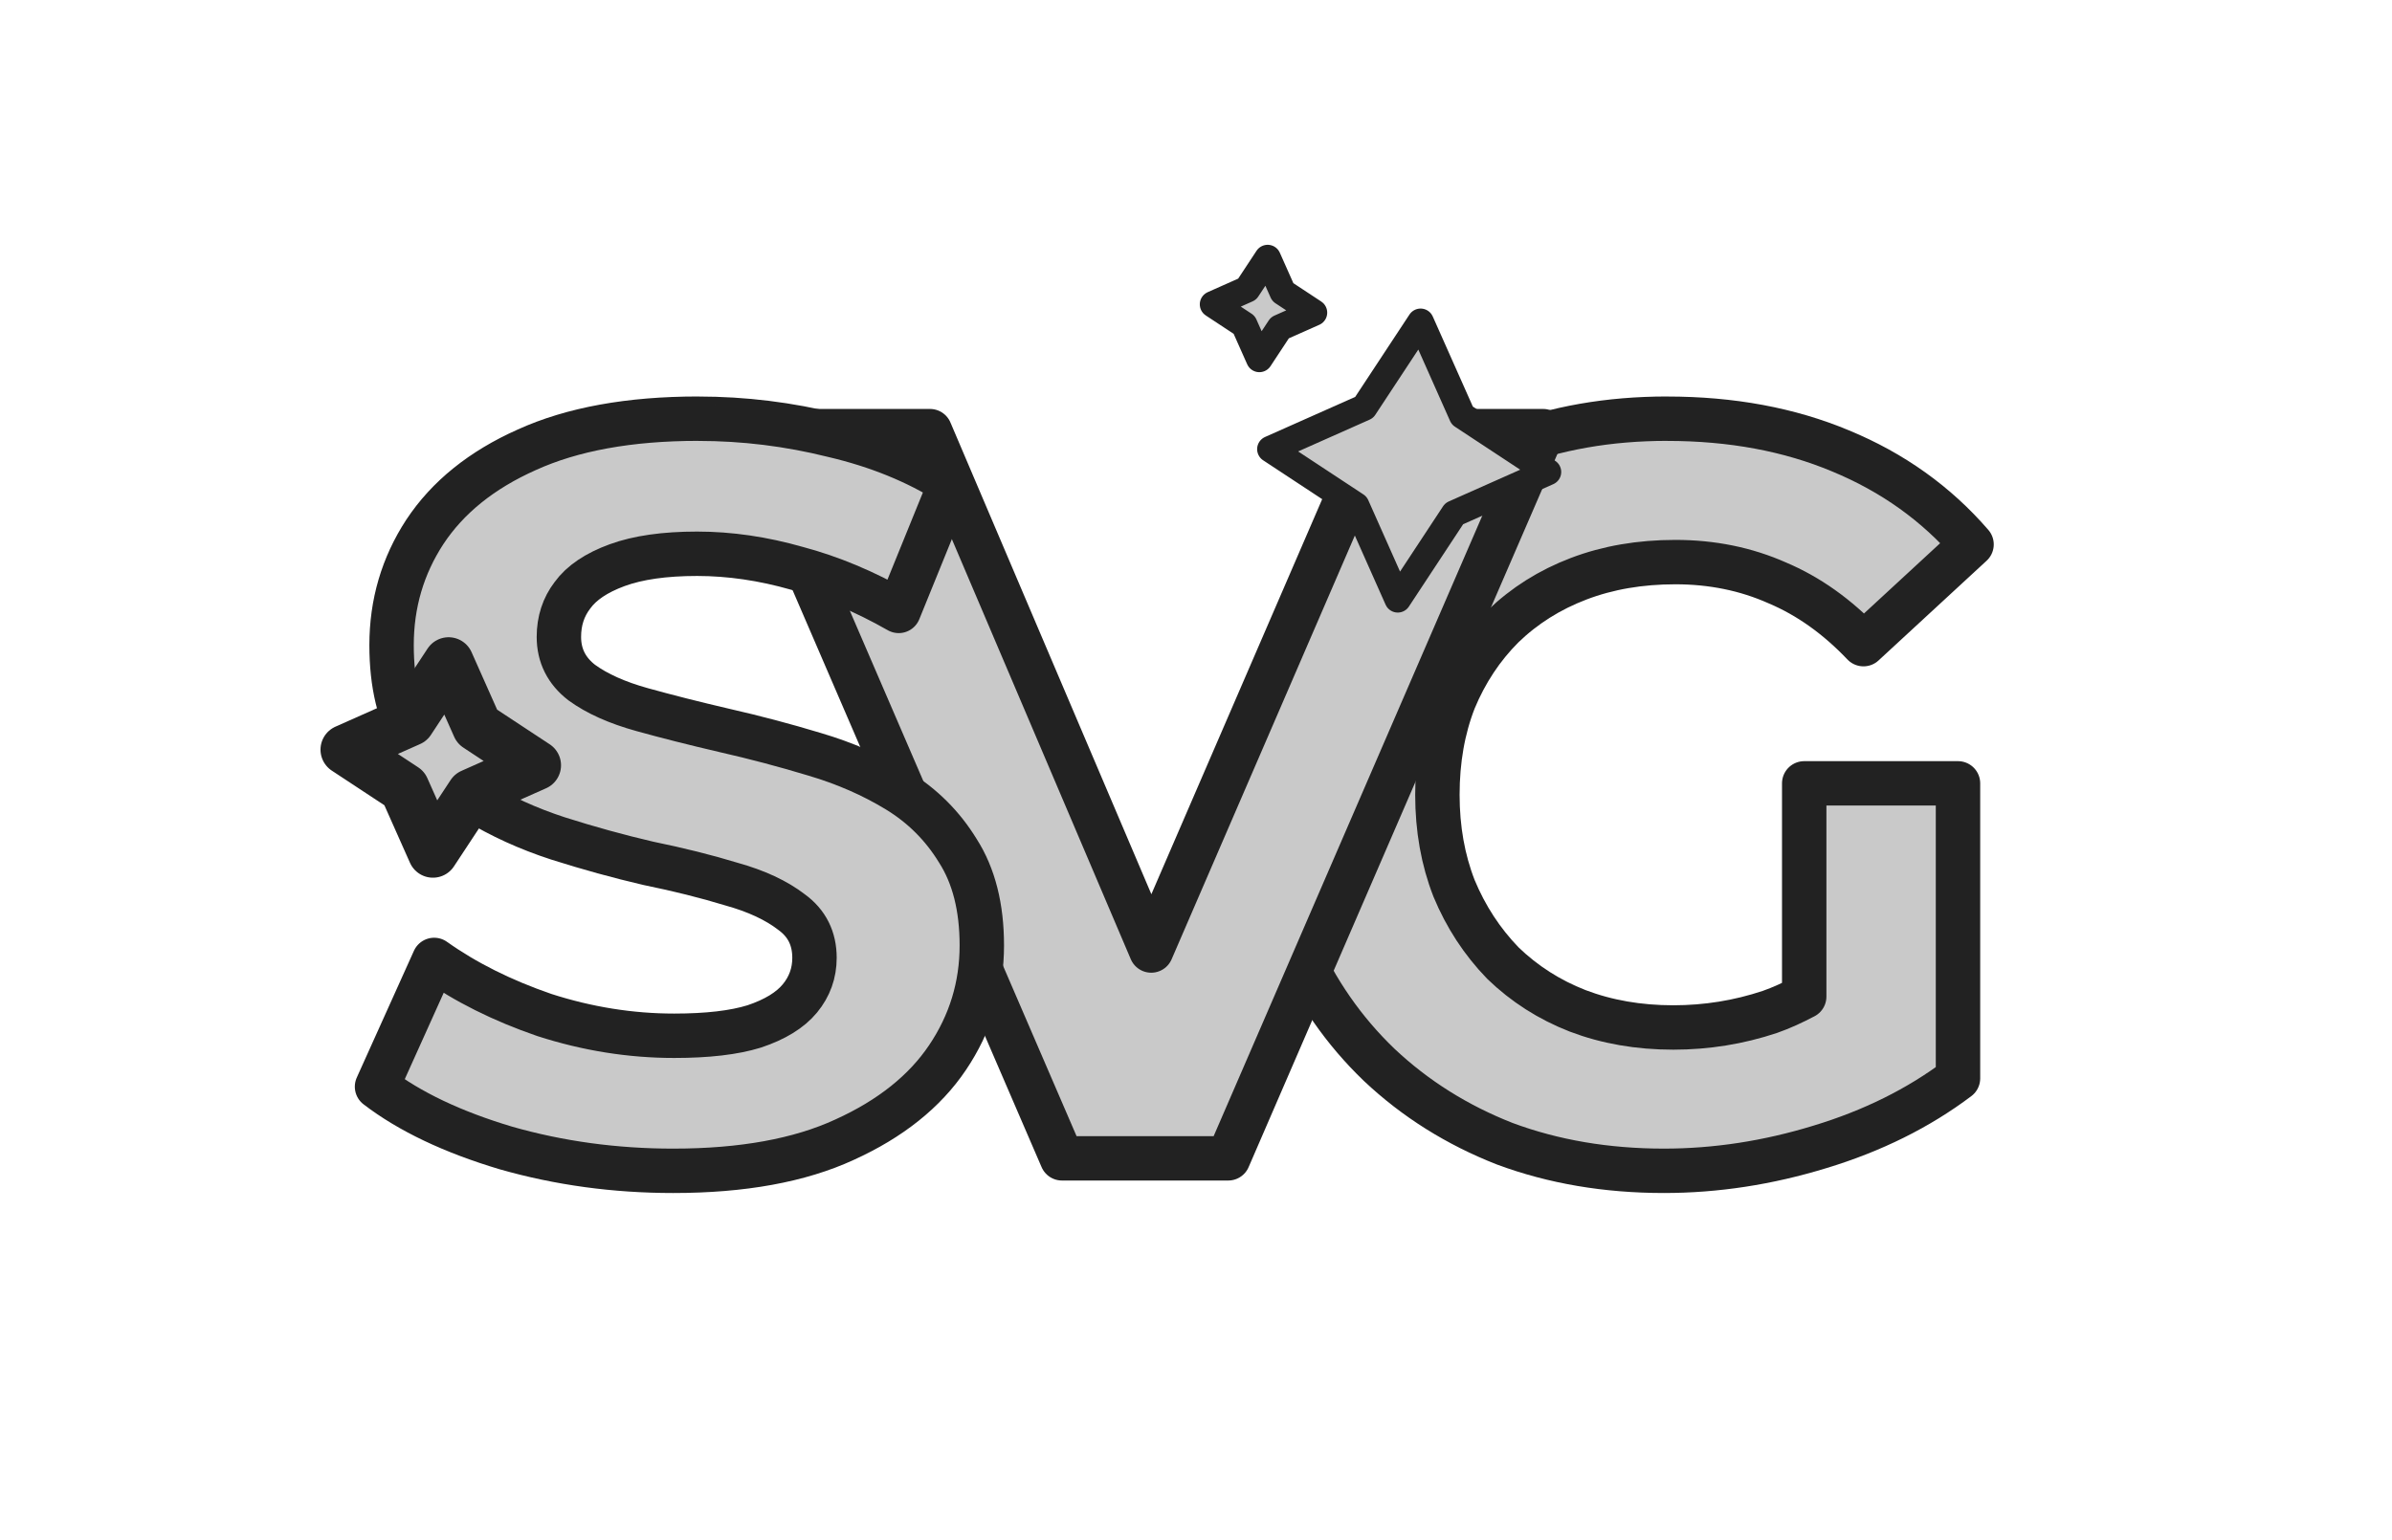 <svg
   class="mainTitleSvg"
   width="134.666mm"
   height="86.698mm"
   viewBox="0 0 134.666 86.698"
   version="1.1"
   id="svg1"
   xmlns="http://www.w3.org/2000/svg"
   xmlns:svg="http://www.w3.org/2000/svg">
   <g id="layer1" transform="translate(213.191,117.255)">
      <g id="svg-g">
         <path
            d="m -119.339,-93.677 c -3.276,0 -6.279,0.527 -9.009,1.58 -2.73,1.014 -5.109,2.476 -7.138,4.387 -2.028,1.911 -3.608,4.154 -4.739,6.728 -1.092,2.574 -1.638,5.402 -1.638,8.483 0,3.081 0.546,5.909 1.638,8.483 1.131,2.574 2.691,4.817 4.68,6.728 2.028,1.911 4.388,3.393 7.079,4.446 2.73,1.014 5.714,1.521 8.951,1.521 2.925,0 5.85,-0.448 8.775,-1.345 2.964,-0.897 5.558,-2.184 7.781,-3.861 v -16.614 h -8.658 v 12.009 c -0.637,0.335 -1.279,0.635 -1.931,0.862 -1.755,0.585 -3.568,0.877 -5.44,0.877 -1.95,0 -3.744,-0.312 -5.382,-0.936 -1.599,-0.624 -3.003,-1.521 -4.212,-2.691 -1.17,-1.209 -2.087,-2.613 -2.75,-4.212 -0.624,-1.599 -0.936,-3.354 -0.936,-5.265 0,-1.95 0.312,-3.725 0.936,-5.324 0.663,-1.599 1.58,-2.983 2.75,-4.153 1.209,-1.17 2.632,-2.067 4.271,-2.691 1.638,-0.624 3.451,-0.936 5.441,-0.936 2.067,0 3.978,0.39 5.734,1.17 1.755,0.741 3.373,1.891 4.856,3.451 l 6.084,-5.616 c -1.989,-2.301 -4.446,-4.056 -7.371,-5.265 -2.886,-1.209 -6.142,-1.814 -9.769,-1.814 z"
            style="font-weight:600;font-size:58.502px;line-height:0.9;font-family:'Clash Display';-inkscape-font-specification:'Clash Display Semi-Bold';fill:#c9c9c9;fill-opacity:1;stroke:#222;stroke-width:2.5;stroke-linejoin:round;stroke-opacity:1"
            id="path11" />
      </g>
      <g id="svg-v">
         <path
            d="m -171.071,-92.975 17.667,40.951 h 9.361 l 17.726,-40.951 h -9.419 l -12.643,29.248 -12.454,-29.248 z"
            style="font-weight:600;font-size:58.502px;line-height:0.9;font-family:'Clash Display';-inkscape-font-specification:'Clash Display Semi-Bold';fill:#c9c9c9;fill-opacity:1;stroke:#222;stroke-width:2.5;stroke-linejoin:round;stroke-opacity:1"
            id="path10" />
      </g>
      <g id="svg-s">
         <path
            d="m -173.888,-93.677 c -3.861,0 -7.079,0.585 -9.653,1.755 -2.535,1.131 -4.446,2.672 -5.733,4.622 -1.248,1.911 -1.872,4.036 -1.872,6.376 0,2.184 0.429,3.978 1.287,5.382 0.897,1.404 2.048,2.536 3.452,3.394 1.404,0.858 2.944,1.56 4.621,2.106 1.716,0.546 3.413,1.014 5.09,1.404 1.716,0.351 3.276,0.741 4.68,1.17 1.404,0.39 2.535,0.917 3.393,1.58 0.858,0.624 1.287,1.482 1.287,2.574 0,0.858 -0.273,1.618 -0.819,2.282 -0.546,0.663 -1.404,1.19 -2.574,1.58 -1.131,0.351 -2.633,0.526 -4.505,0.526 -2.457,0 -4.895,-0.39 -7.313,-1.17 -2.379,-0.819 -4.446,-1.853 -6.201,-3.101 l -3.217,7.138 c 1.833,1.404 4.251,2.554 7.254,3.451 3.003,0.858 6.142,1.287 9.419,1.287 3.9,0 7.118,-0.585 9.653,-1.755 2.574,-1.17 4.505,-2.71 5.792,-4.621 1.287,-1.911 1.931,-4.017 1.931,-6.318 0,-2.145 -0.449,-3.92 -1.346,-5.324 -0.858,-1.404 -1.989,-2.535 -3.393,-3.393 -1.404,-0.858 -2.964,-1.54 -4.68,-2.047 -1.677,-0.507 -3.374,-0.956 -5.09,-1.346 -1.677,-0.39 -3.217,-0.78 -4.621,-1.17 -1.404,-0.39 -2.535,-0.897 -3.393,-1.521 -0.858,-0.663 -1.287,-1.521 -1.287,-2.574 0,-0.897 0.254,-1.677 0.761,-2.34 0.507,-0.702 1.346,-1.268 2.516,-1.697 1.17,-0.429 2.672,-0.643 4.505,-0.643 1.833,0 3.705,0.273 5.616,0.819 1.911,0.507 3.822,1.307 5.733,2.399 l 2.925,-7.196 c -1.911,-1.209 -4.115,-2.106 -6.611,-2.691 -2.496,-0.624 -5.031,-0.936 -7.605,-0.936 z"
            style="font-weight:600;font-size:58.502px;line-height:0.9;font-family:'Clash Display';-inkscape-font-specification:'Clash Display Semi-Bold';fill:#c9c9c9;fill-opacity:1;stroke:#222;stroke-width:2.5;stroke-linejoin:round;stroke-opacity:1"
            id="path9" />
      </g>
      <g class="flowAnim-3">
         <g id="star-3">
            <path
               style="fill:#c9c9c9;fill-opacity:1;stroke:#222;stroke-width:1.359;stroke-linejoin:round;stroke-dasharray:none;stroke-opacity:1;paint-order:normal"
               id="path2"
               d="m 34.498,-179.953 2.125,4.779 4.367,2.877 -4.779,2.125 -2.877,4.367 -2.125,-4.779 -4.367,-2.877 4.779,-2.125 z"
               transform="matrix(1.104,0,0,1.104,-171.3,99.54)" />
         </g>
      </g>
      <g class="flowAnim-2">
         <g id="star-2">
            <path
                  style="fill:#c9c9c9;fill-opacity:1;stroke:#222;stroke-width:3.74;stroke-linecap:round;stroke-linejoin:round;stroke-dasharray:none;stroke-opacity:1;paint-order:stroke fill markers"
                  id="path2-21-7"
                  transform="matrix(0.401,0,0,0.401,-155.658,-30.558)"
                  d="m 34.498,-179.953 2.125,4.779 4.367,2.877 -4.779,2.125 -2.877,4.367 -2.125,-4.779 -4.367,-2.877 4.779,-2.125 z" />
         </g>
      </g>
      <g class="flowAnim-1">
         <g id="star-1">
            <path
               style="fill:#c9c9c9;fill-opacity:1;stroke:#222;stroke-width:3.74;stroke-linecap:round;stroke-linejoin:round;stroke-dasharray:none;stroke-opacity:1;paint-order:stroke fill markers"
               id="path2-21"
               d="m 34.498,-179.953 2.125,4.779 4.367,2.877 -4.779,2.125 -2.877,4.367 -2.125,-4.779 -4.367,-2.877 4.779,-2.125 z"
               transform="matrix(0.757,0,0,0.757,-214.051,56.271)" />
         </g>
      </g>
   </g>

   <style>
   .mainTitleSvg:hover #svg-s,  
   .mainTitleSvg:hover #svg-v,  
   .mainTitleSvg:hover #svg-g,  
   .mainTitleSvg:hover .flowAnim-1,  
   .mainTitleSvg:hover .flowAnim-2,  
   .mainTitleSvg:hover .flowAnim-3 {
      animation: flow 1s infinite ease-in-out;
   }

    .mainTitleSvg:hover #svg-v,  
    .mainTitleSvg:hover .flowAnim-2,  
    .mainTitleSvg:hover .flowAnim-3 {
      animation-delay: .2s;
   }

   .mainTitleSvg:hover #svg-g {
      animation-delay: .4s;
   }

   .mainTitleSvg:hover #star-1,  
   .mainTitleSvg:hover #star-2, 
   .mainTitleSvg:hover #star-3{
      animation: roll 1s infinite ease-in-out;
      transform-origin: 50% 50%;
      transform-box: border-box;
   }

   @keyframes roll {
      0% {transform: rotate(0deg)}
      100% {transform: rotate(360deg)}
   }

   @keyframes flow {
      25%{transform:translateY(-8px);}
      75%{transform:translateY(8px);}
   }
   </style>
</svg>
